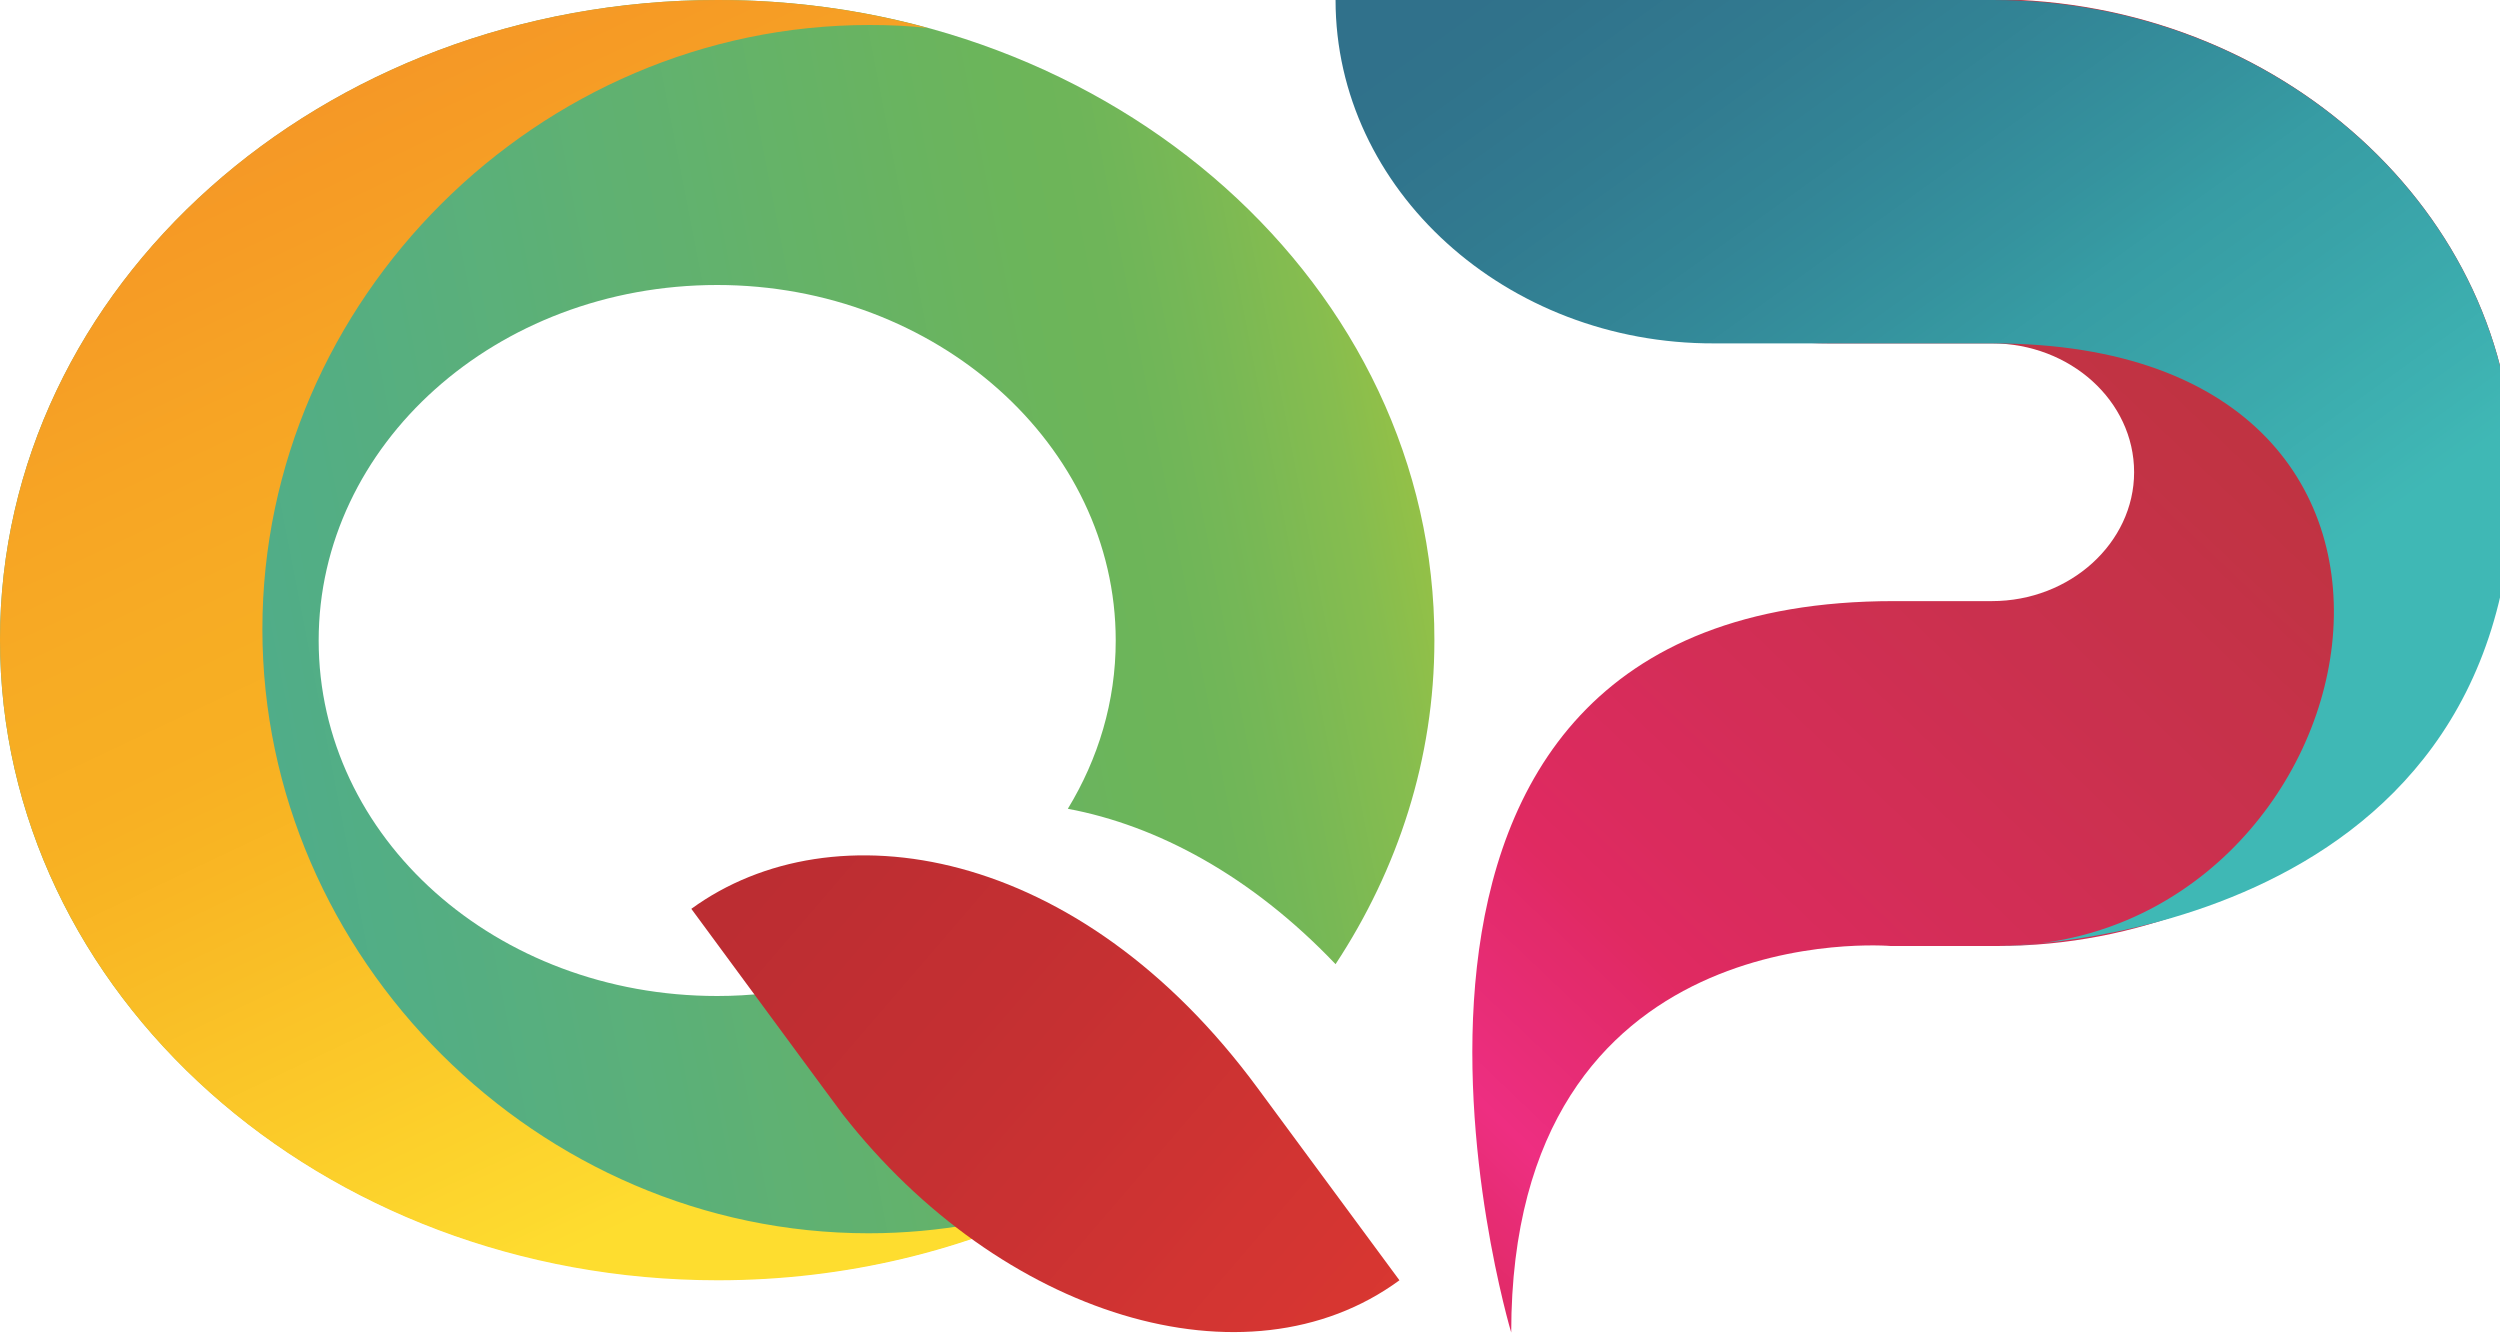 <svg width="45" height="24" viewBox="0 0 45 24" fill="none" xmlns="http://www.w3.org/2000/svg">
<g clip-path="url(#clip0_1192_1181)">
<path d="M17.674 19.115L17.291 18.597L16.25 17.192C15.251 17.655 14.114 17.928 12.91 17.928C8.926 17.928 5.736 15.077 5.736 11.529C5.736 8.009 8.926 5.13 12.91 5.13C16.852 5.13 20.083 8.009 20.083 11.529C20.083 12.634 19.768 13.658 19.221 14.558C20.823 14.858 22.52 15.759 24.04 17.355C25.162 15.65 25.819 13.658 25.819 11.529C25.833 5.157 20.056 0 12.923 0C5.791 0 0 5.157 0 11.516C0 17.887 5.777 23.031 12.923 23.031C15.47 23.031 17.852 22.376 19.851 21.23C19.07 20.657 18.331 19.948 17.674 19.115Z" fill="url(#paint0_linear_1192_1181)"/>
<path d="M19.276 21.558C17.4 22.499 15.237 23.045 12.923 23.045C5.777 23.045 0 17.887 0 11.516C0 5.157 5.777 0 12.923 0C14.238 0 15.511 0.177 16.702 0.505C16.36 0.464 16.004 0.45 15.648 0.45C9.693 0.45 4.723 5.389 4.723 11.325C4.723 17.246 9.693 22.199 15.634 22.199C16.907 22.199 18.139 21.967 19.276 21.558Z" fill="url(#paint1_linear_1192_1181)"/>
<path d="M12.444 16.359L14.785 19.538L15.169 20.057C18.003 23.686 22.438 25.064 25.19 23.045L22.643 19.593C19.413 15.2 14.991 14.504 12.444 16.359Z" fill="url(#paint2_linear_1192_1181)"/>
<path d="M45.246 8.514C45.246 13.166 40.974 17.028 35.95 17.028C35.868 17.028 34.033 17.028 34.033 17.028C34.033 17.028 27.202 16.441 27.202 23.986C27.202 23.986 23.259 10.82 34.088 10.82C38.045 10.82 35.854 10.82 35.854 10.82C37.264 10.82 38.414 9.769 38.414 8.5C38.414 7.218 37.264 6.181 35.854 6.181H32.925C29.174 6.181 26.093 3.397 26.093 -0.014H35.868C41.029 -2.77404e-05 45.246 3.834 45.246 8.514Z" fill="url(#paint3_linear_1192_1181)"/>
<path d="M45.245 8.514C45.245 17.028 35.95 17.028 35.95 17.028C42.754 17.028 45.245 6.181 35.868 6.181H30.857C27.106 6.194 24.04 3.411 24.04 0H35.868C41.029 0 45.245 3.834 45.245 8.514Z" fill="url(#paint4_linear_1192_1181)"/>
</g>
<defs>
<linearGradient id="paint0_linear_1192_1181" x1="28.089" y1="8.586" x2="1.728" y2="13.721" gradientUnits="userSpaceOnUse">
<stop stop-color="#B0CC36"/>
<stop offset="0.025" stop-color="#A8C93B"/>
<stop offset="0.043" stop-color="#A3C73E"/>
<stop offset="0.06" stop-color="#9EC541"/>
<stop offset="0.075" stop-color="#99C344"/>
<stop offset="0.094" stop-color="#94C147"/>
<stop offset="0.113" stop-color="#8EBF4A"/>
<stop offset="0.14" stop-color="#86BD4F"/>
<stop offset="0.166" stop-color="#81BB51"/>
<stop offset="0.194" stop-color="#7BB954"/>
<stop offset="0.207" stop-color="#78B855"/>
<stop offset="0.231" stop-color="#74B757"/>
<stop offset="0.249" stop-color="#71B658"/>
<stop offset="0.272" stop-color="#6EB559"/>
<stop offset="0.295" stop-color="#6DB559"/>
<stop offset="0.312" stop-color="#6CB55A"/>
<stop offset="0.332" stop-color="#6BB55B"/>
<stop offset="0.347" stop-color="#6BB45D"/>
<stop offset="0.364" stop-color="#6AB45E"/>
<stop offset="0.387" stop-color="#69B460"/>
<stop offset="0.409" stop-color="#68B362"/>
<stop offset="0.429" stop-color="#67B364"/>
<stop offset="0.468" stop-color="#65B367"/>
<stop offset="0.497" stop-color="#64B26A"/>
<stop offset="0.527" stop-color="#62B26D"/>
<stop offset="0.552" stop-color="#61B16F"/>
<stop offset="0.571" stop-color="#60B170"/>
<stop offset="0.602" stop-color="#5FB173"/>
<stop offset="0.626" stop-color="#5DB075"/>
<stop offset="0.661" stop-color="#5BB078"/>
<stop offset="0.678" stop-color="#5BB07A"/>
<stop offset="0.71" stop-color="#59AF7C"/>
<stop offset="0.747" stop-color="#57AF7F"/>
<stop offset="0.778" stop-color="#55AE81"/>
<stop offset="0.817" stop-color="#53AE84"/>
<stop offset="0.832" stop-color="#52AE85"/>
<stop offset="0.859" stop-color="#51AD87"/>
<stop offset="0.892" stop-color="#4FAD8A"/>
<stop offset="0.93" stop-color="#4FAD8A"/>
<stop offset="0.957" stop-color="#4FAD8A"/>
<stop offset="0.989" stop-color="#4FAD8A"/>
</linearGradient>
<linearGradient id="paint1_linear_1192_1181" x1="14.678" y1="20.479" x2="0.782" y2="-8.892" gradientUnits="userSpaceOnUse">
<stop stop-color="#FEDD2F"/>
<stop offset="0.04" stop-color="#FDD72E"/>
<stop offset="0.086" stop-color="#FCD12B"/>
<stop offset="0.14" stop-color="#FBC929"/>
<stop offset="0.177" stop-color="#FAC428"/>
<stop offset="0.226" stop-color="#F9BD26"/>
<stop offset="0.269" stop-color="#F9B724"/>
<stop offset="0.295" stop-color="#F8B423"/>
<stop offset="0.328" stop-color="#F8B023"/>
<stop offset="0.348" stop-color="#F8AF23"/>
<stop offset="0.374" stop-color="#F7AE23"/>
<stop offset="0.419" stop-color="#F7AB24"/>
<stop offset="0.457" stop-color="#F7A824"/>
<stop offset="0.495" stop-color="#F7A524"/>
<stop offset="0.538" stop-color="#F6A125"/>
<stop offset="0.564" stop-color="#F69E25"/>
<stop offset="0.597" stop-color="#F69B25"/>
<stop offset="0.624" stop-color="#F59926"/>
<stop offset="0.65" stop-color="#F59626"/>
<stop offset="0.694" stop-color="#F59226"/>
<stop offset="0.717" stop-color="#F58F26"/>
<stop offset="0.747" stop-color="#F58C27"/>
<stop offset="0.79" stop-color="#F48727"/>
<stop offset="0.817" stop-color="#F48427"/>
<stop offset="0.85" stop-color="#F48027"/>
<stop offset="0.886" stop-color="#F37C27"/>
<stop offset="0.93" stop-color="#F37727"/>
<stop offset="0.967" stop-color="#F37228"/>
<stop offset="1" stop-color="#F36E28"/>
</linearGradient>
<linearGradient id="paint2_linear_1192_1181" x1="29.57" y1="28.834" x2="8.981" y2="11.128" gradientUnits="userSpaceOnUse">
<stop offset="0.002" stop-color="#E13B31"/>
<stop offset="0.022" stop-color="#E13B31"/>
<stop offset="0.041" stop-color="#E13B31"/>
<stop offset="0.061" stop-color="#E13B31"/>
<stop offset="0.084" stop-color="#E13B31"/>
<stop offset="0.107" stop-color="#E13B31"/>
<stop offset="0.129" stop-color="#E03A31"/>
<stop offset="0.152" stop-color="#DE3931"/>
<stop offset="0.177" stop-color="#DD3931"/>
<stop offset="0.194" stop-color="#DC3831"/>
<stop offset="0.222" stop-color="#DA3731"/>
<stop offset="0.242" stop-color="#D93731"/>
<stop offset="0.258" stop-color="#D83731"/>
<stop offset="0.283" stop-color="#D73631"/>
<stop offset="0.312" stop-color="#D53532"/>
<stop offset="0.338" stop-color="#D33532"/>
<stop offset="0.364" stop-color="#D23432"/>
<stop offset="0.379" stop-color="#D13432"/>
<stop offset="0.399" stop-color="#CF3332"/>
<stop offset="0.425" stop-color="#CD3332"/>
<stop offset="0.449" stop-color="#CC3232"/>
<stop offset="0.474" stop-color="#CA3132"/>
<stop offset="0.492" stop-color="#C93132"/>
<stop offset="0.511" stop-color="#C83132"/>
<stop offset="0.535" stop-color="#C63032"/>
<stop offset="0.556" stop-color="#C53032"/>
<stop offset="0.591" stop-color="#C32F32"/>
<stop offset="0.626" stop-color="#C22F32"/>
<stop offset="0.65" stop-color="#C12E32"/>
<stop offset="0.667" stop-color="#C02E32"/>
<stop offset="0.704" stop-color="#BE2E32"/>
<stop offset="0.728" stop-color="#BD2D32"/>
<stop offset="0.758" stop-color="#BC2D32"/>
<stop offset="0.796" stop-color="#BB2C32"/>
<stop offset="0.821" stop-color="#BA2C32"/>
<stop offset="0.844" stop-color="#BA2C32"/>
<stop offset="0.873" stop-color="#B92C32"/>
<stop offset="0.909" stop-color="#B82B32"/>
<stop offset="0.952" stop-color="#B72B32"/>
<stop offset="0.975" stop-color="#B72B32"/>
<stop offset="1" stop-color="#B72B32"/>
</linearGradient>
<linearGradient id="paint3_linear_1192_1181" x1="22.409" y1="19.674" x2="37.355" y2="3.981" gradientUnits="userSpaceOnUse">
<stop stop-color="#E02A61"/>
<stop offset="0.027" stop-color="#E22B69"/>
<stop offset="0.054" stop-color="#E52C70"/>
<stop offset="0.073" stop-color="#E72C74"/>
<stop offset="0.093" stop-color="#E92D79"/>
<stop offset="0.106" stop-color="#EB2E7C"/>
<stop offset="0.129" stop-color="#EE2E81"/>
<stop offset="0.144" stop-color="#EC2E7F"/>
<stop offset="0.161" stop-color="#EB2D7C"/>
<stop offset="0.172" stop-color="#EA2D7A"/>
<stop offset="0.188" stop-color="#E82D77"/>
<stop offset="0.204" stop-color="#E72C75"/>
<stop offset="0.217" stop-color="#E62C73"/>
<stop offset="0.237" stop-color="#E52C6F"/>
<stop offset="0.249" stop-color="#E42B6D"/>
<stop offset="0.263" stop-color="#E32B6B"/>
<stop offset="0.288" stop-color="#E22A67"/>
<stop offset="0.3" stop-color="#E12A64"/>
<stop offset="0.317" stop-color="#E02A61"/>
<stop offset="0.328" stop-color="#DF2A61"/>
<stop offset="0.347" stop-color="#DE2A60"/>
<stop offset="0.367" stop-color="#DC2B5F"/>
<stop offset="0.387" stop-color="#DB2B5D"/>
<stop offset="0.403" stop-color="#DA2B5D"/>
<stop offset="0.419" stop-color="#D92C5C"/>
<stop offset="0.436" stop-color="#D82C5B"/>
<stop offset="0.462" stop-color="#D72C5A"/>
<stop offset="0.483" stop-color="#D52D59"/>
<stop offset="0.51" stop-color="#D42D57"/>
<stop offset="0.53" stop-color="#D32E56"/>
<stop offset="0.554" stop-color="#D22E55"/>
<stop offset="0.581" stop-color="#D12E54"/>
<stop offset="0.594" stop-color="#D02F53"/>
<stop offset="0.612" stop-color="#CF2F52"/>
<stop offset="0.624" stop-color="#CE2F52"/>
<stop offset="0.655" stop-color="#CD3050"/>
<stop offset="0.677" stop-color="#CC304F"/>
<stop offset="0.704" stop-color="#CA304E"/>
<stop offset="0.736" stop-color="#C9314D"/>
<stop offset="0.753" stop-color="#C8314C"/>
<stop offset="0.782" stop-color="#C7314A"/>
<stop offset="0.817" stop-color="#C63249"/>
<stop offset="0.85" stop-color="#C43247"/>
<stop offset="0.865" stop-color="#C43247"/>
<stop offset="0.892" stop-color="#C23345"/>
<stop offset="0.913" stop-color="#C23344"/>
<stop offset="0.935" stop-color="#C13343"/>
<stop offset="0.968" stop-color="#C03342"/>
<stop offset="1" stop-color="#BF3441"/>
</linearGradient>
<linearGradient id="paint4_linear_1192_1181" x1="40.059" y1="11.387" x2="28.052" y2="-5.293" gradientUnits="userSpaceOnUse">
<stop stop-color="#3FB8B5"/>
<stop offset="0.021" stop-color="#3FB6B4"/>
<stop offset="0.038" stop-color="#3EB4B3"/>
<stop offset="0.052" stop-color="#3EB3B2"/>
<stop offset="0.065" stop-color="#3EB1B1"/>
<stop offset="0.081" stop-color="#3DB0B1"/>
<stop offset="0.092" stop-color="#3DAFB0"/>
<stop offset="0.103" stop-color="#3CAEAF"/>
<stop offset="0.117" stop-color="#3CADAE"/>
<stop offset="0.139" stop-color="#3BABAD"/>
<stop offset="0.152" stop-color="#3BA9AC"/>
<stop offset="0.161" stop-color="#3BA9AC"/>
<stop offset="0.181" stop-color="#3AA7AB"/>
<stop offset="0.202" stop-color="#3AA5AA"/>
<stop offset="0.224" stop-color="#39A3A8"/>
<stop offset="0.242" stop-color="#39A2A7"/>
<stop offset="0.252" stop-color="#38A1A7"/>
<stop offset="0.264" stop-color="#38A0A6"/>
<stop offset="0.279" stop-color="#389FA5"/>
<stop offset="0.294" stop-color="#379EA5"/>
<stop offset="0.306" stop-color="#379DA4"/>
<stop offset="0.317" stop-color="#379CA4"/>
<stop offset="0.328" stop-color="#369BA3"/>
<stop offset="0.347" stop-color="#3698A1"/>
<stop offset="0.359" stop-color="#3697A0"/>
<stop offset="0.377" stop-color="#35959F"/>
<stop offset="0.396" stop-color="#35929E"/>
<stop offset="0.409" stop-color="#35919D"/>
<stop offset="0.43" stop-color="#348F9C"/>
<stop offset="0.447" stop-color="#348D9B"/>
<stop offset="0.465" stop-color="#348B9A"/>
<stop offset="0.476" stop-color="#338A99"/>
<stop offset="0.495" stop-color="#338898"/>
<stop offset="0.515" stop-color="#338697"/>
<stop offset="0.527" stop-color="#338596"/>
<stop offset="0.539" stop-color="#328495"/>
<stop offset="0.548" stop-color="#328395"/>
<stop offset="0.565" stop-color="#328294"/>
<stop offset="0.576" stop-color="#328194"/>
<stop offset="0.592" stop-color="#328093"/>
<stop offset="0.61" stop-color="#327E92"/>
<stop offset="0.624" stop-color="#327D91"/>
<stop offset="0.636" stop-color="#317C91"/>
<stop offset="0.649" stop-color="#317B90"/>
<stop offset="0.669" stop-color="#317A8F"/>
<stop offset="0.68" stop-color="#31798F"/>
<stop offset="0.694" stop-color="#31788F"/>
<stop offset="0.713" stop-color="#31778E"/>
<stop offset="0.728" stop-color="#31768D"/>
<stop offset="0.747" stop-color="#30758D"/>
<stop offset="0.763" stop-color="#30748C"/>
<stop offset="0.786" stop-color="#30738B"/>
<stop offset="0.807" stop-color="#30728B"/>
<stop offset="0.815" stop-color="#30728B"/>
<stop offset="0.833" stop-color="#30718B"/>
<stop offset="0.85" stop-color="#30718B"/>
<stop offset="0.866" stop-color="#30718B"/>
<stop offset="0.887" stop-color="#30718B"/>
<stop offset="0.903" stop-color="#30718B"/>
<stop offset="0.922" stop-color="#30718B"/>
<stop offset="0.946" stop-color="#30718B"/>
<stop offset="0.966" stop-color="#30718B"/>
<stop offset="0.984" stop-color="#30718B"/>
<stop offset="1" stop-color="#30718B"/>
</linearGradient>
<clipPath id="clip0_1192_1181">
<rect width="45" height="24" fill="white"/>
</clipPath>
</defs>
</svg>
